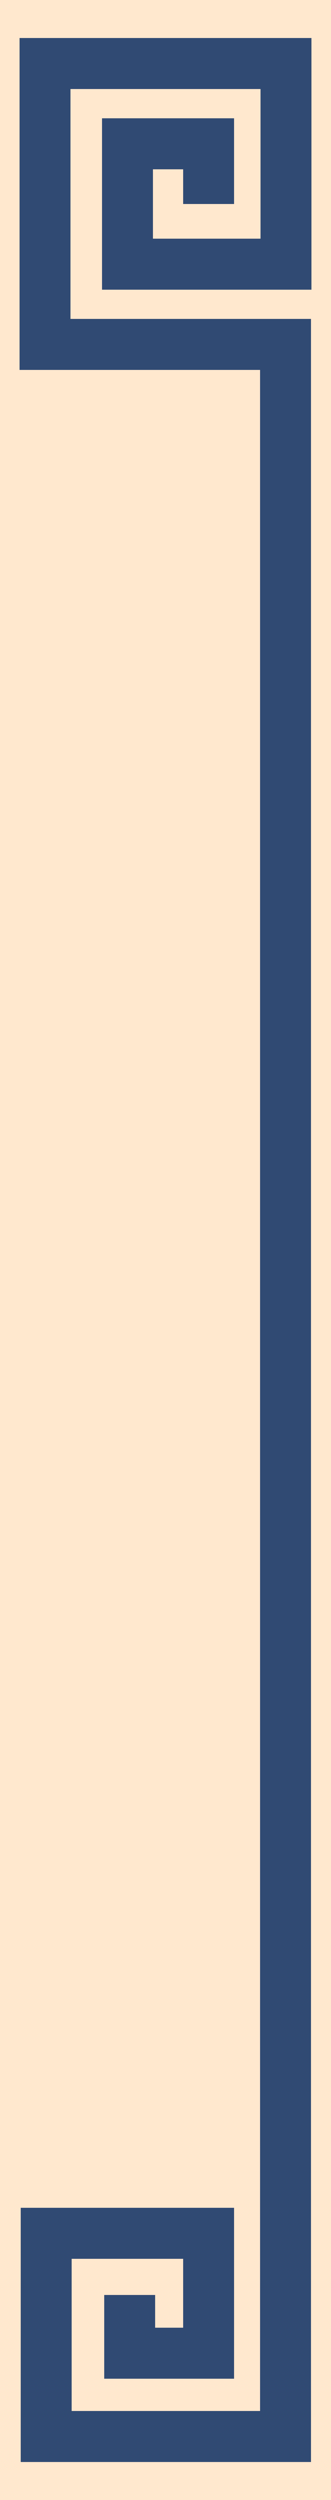 <svg xmlns="http://www.w3.org/2000/svg" width="13" height="98" viewBox="0 0 13 98">
  <g id="组_314" data-name="组 314" transform="translate(-726 -5741)">
    <rect id="矩形_875" data-name="矩形 875" width="13" height="98" transform="translate(726 5741)" fill="#ffe8ce"/>
    <g id="回字纹2" transform="translate(772.089 5920.486) rotate(90)">
      <path id="路径_1" data-name="路径 1" d="M-186.065,16.729h-2.36v3.186h4.719V13.69h-7.866v9.464h11.011V13.708h82.009v9.4h-7.965V16.729h4.7v3.1H-104.1" transform="translate(14.576 21.167)" fill="none" stroke="#304a73" stroke-miterlimit="10" stroke-width="2"/>
    </g>
  </g>
</svg>
